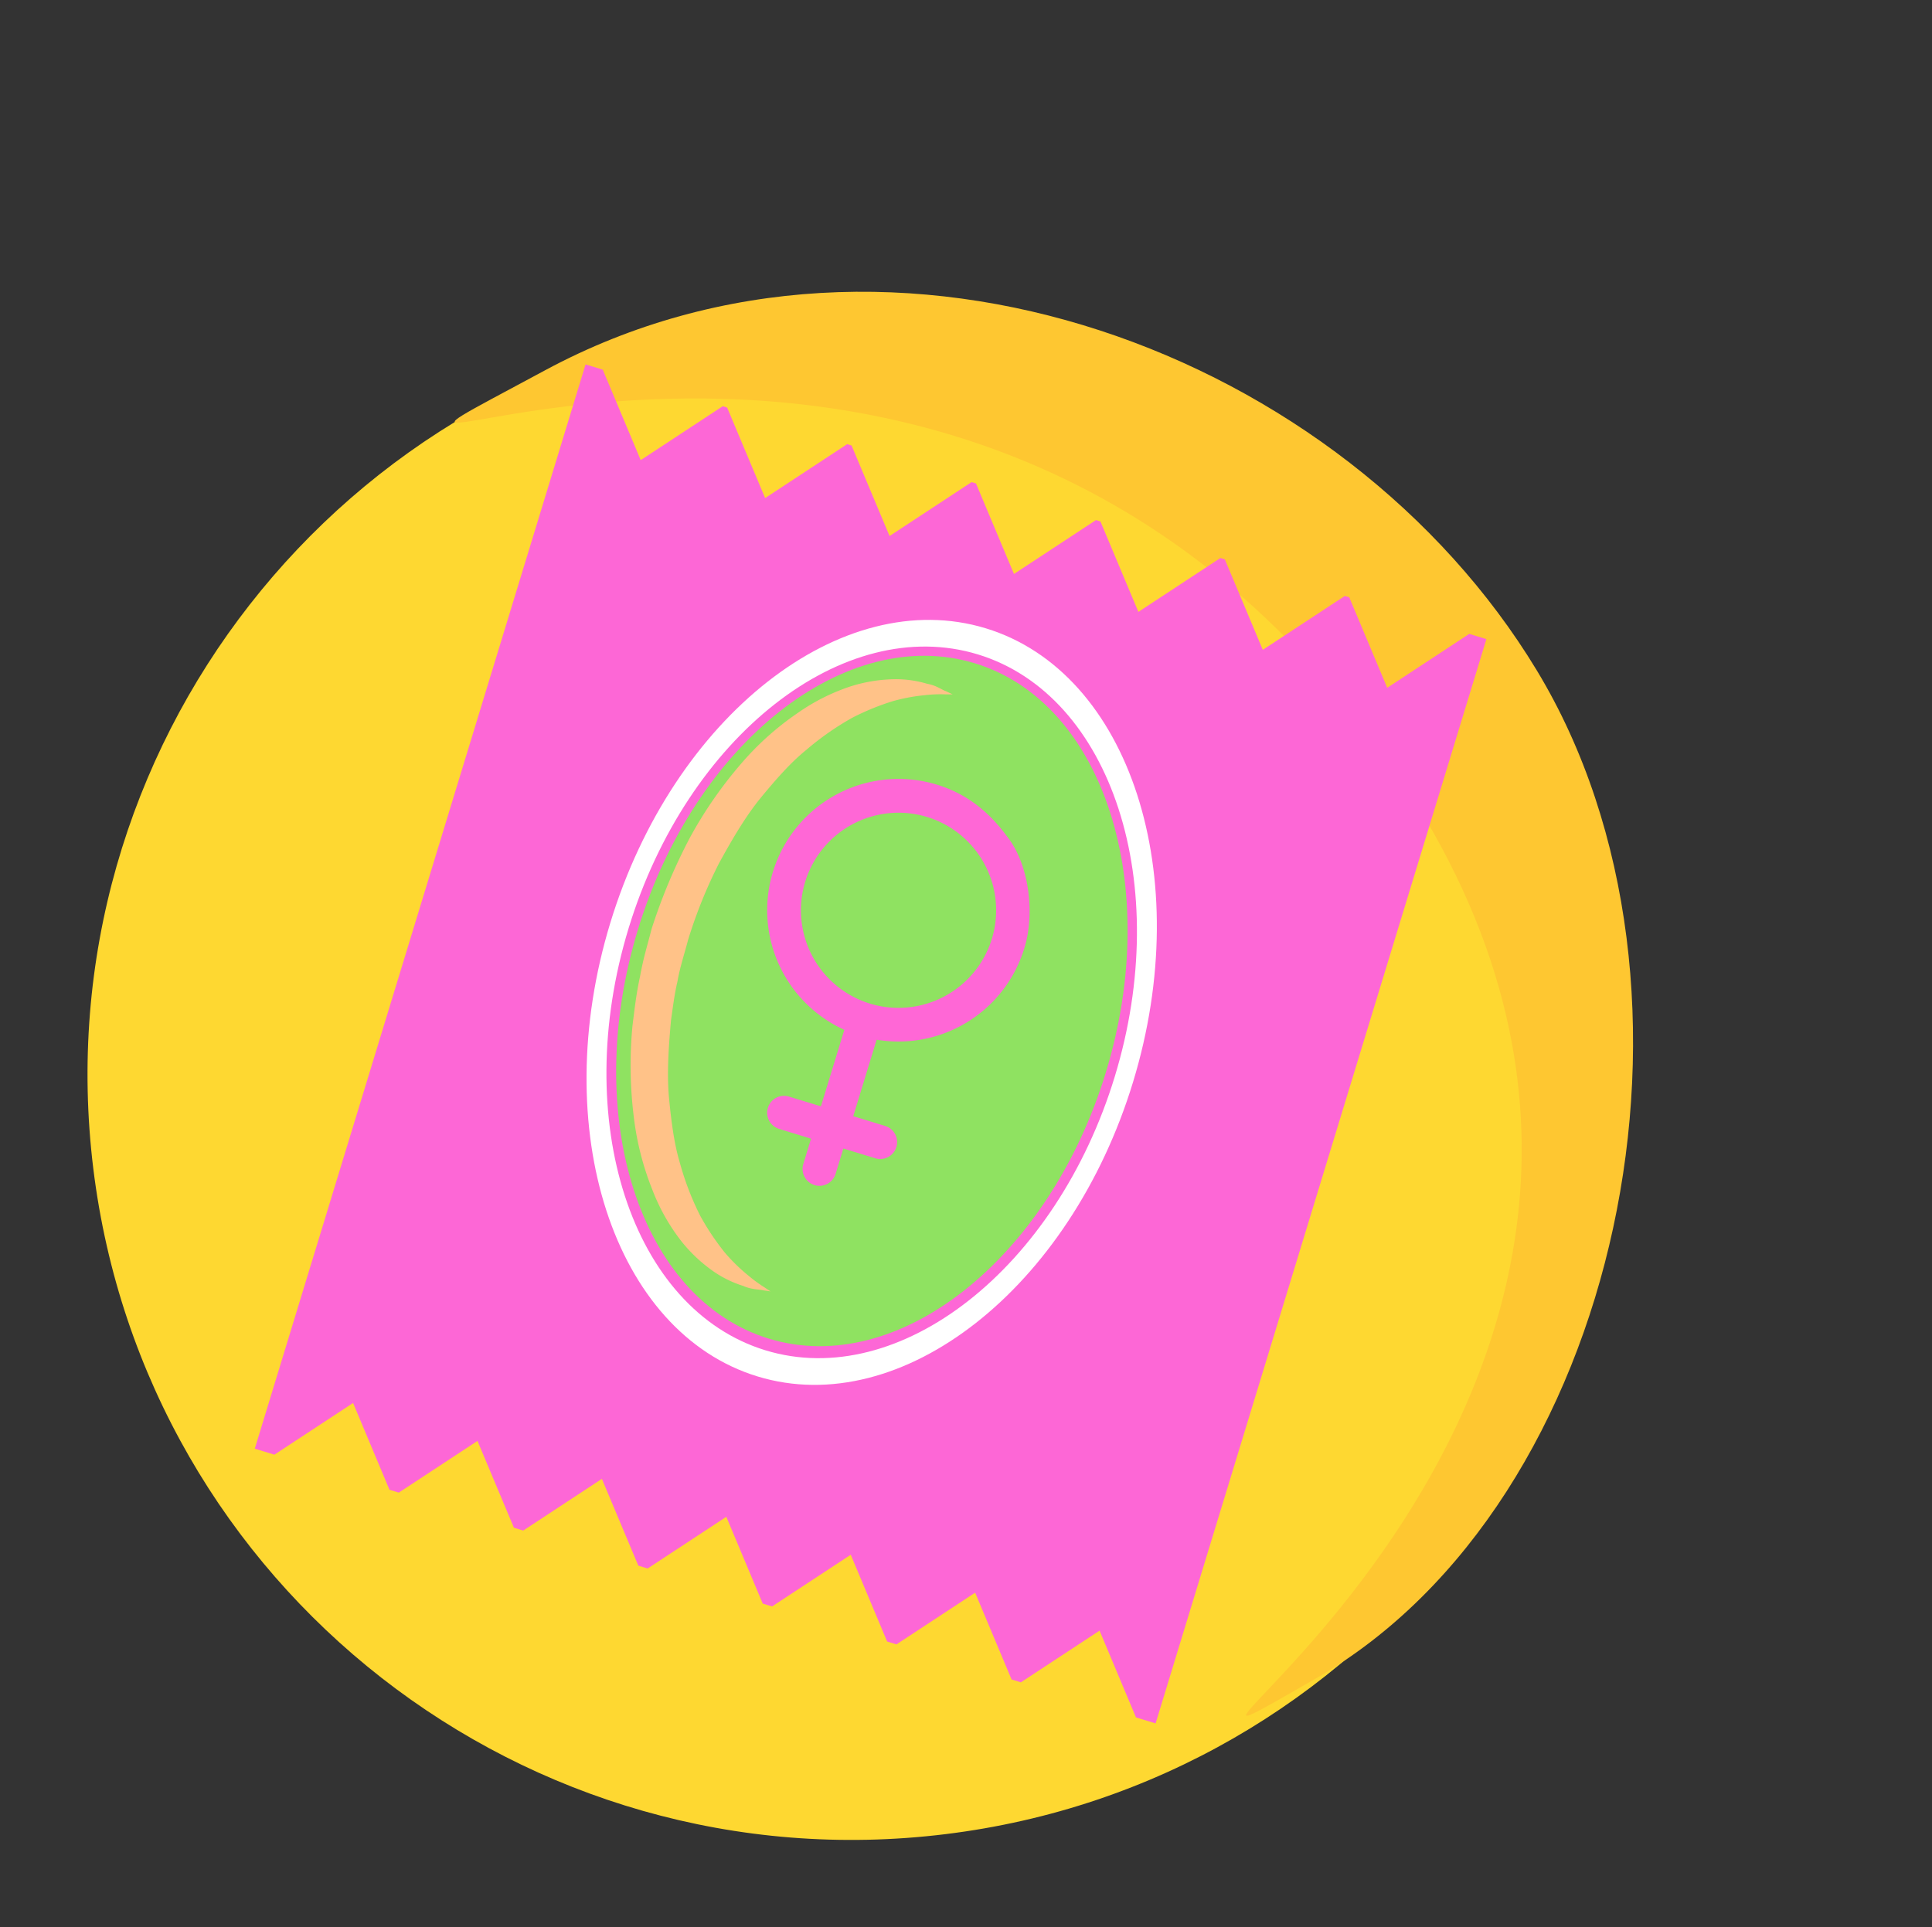 <svg xmlns="http://www.w3.org/2000/svg" width="597.038" height="595.708" viewBox="0 0 597.038 595.708">
  <rect x="0" y="0" width="597.038" height="595.708" fill="#333333" stroke="none"/>
  <g id="Group_359" data-name="Group 359" transform="translate(-1246.272 -2546.137)">
    <g id="red_circle" data-name="red circle" transform="translate(1282.379 2487) rotate(11)">
      <path id="red_circle-2" data-name="red circle" d="M236.307,0C366.816,0,472.614,105.8,472.614,236.307s-105.8,236.307-236.307,236.307S0,366.816,0,236.307,105.8,0,236.307,0Z" transform="matrix(-0.951, 0.309, -0.309, -0.951, 595.529, 492.668)" fill="#fed831"/>
      <path id="red_shadow" data-name="red shadow" d="M247.075.113C361.906,3.817,477.042,118.37,471.09,227.094S482.912,45.054,244.719,53.92-7.832,328.828,2.26,206.49,132.244-3.591,247.075.113Z" transform="matrix(0.695, 0.719, -0.719, 0.695, 309.931, 0)" fill="#fec731"/>
    </g>
    <g id="Group_331" data-name="Group 331" transform="translate(-39.566 -9.765)">
      <g id="Group_358" data-name="Group 358">
        <g id="Group_327" data-name="Group 327" transform="translate(1301.719 2670.787) rotate(-7)">
          <g id="Group_324" data-name="Group 324" transform="matrix(0.998, -0.07, 0.07, 0.998, 0, 29.392)">
            <g id="Group_321" data-name="Group 321" transform="matrix(0.883, 0.469, -0.469, 0.883, 164.447, 0)">
              <path id="Path_10955" data-name="Path 10955" d="M44.3,0h1.427L65.113,23.324,84.487,0h1.427L105.3,23.324,124.678,0h1.428l19.377,23.324L164.865,0h1.428L185.67,23.324,205.047,0h1.424l19.382,23.324L245.234,0h1.428L266.04,23.324,285.417,0h5.541V350.281h-6.339L266.035,327.91l-18.588,22.371h-3.012L225.848,327.91l-18.587,22.371h-3.013L185.666,327.91l-18.587,22.371h-3.017L145.479,327.91l-18.587,22.371h-3.013L105.288,327.91,86.709,350.281H83.7L65.109,327.91,46.518,350.281H43.505L24.926,327.91,6.335,350.281H0V0H5.549L24.926,23.324Z" transform="translate(0 0)" fill="#fd67d6"/>
              <g id="Group_320" data-name="Group 320" transform="translate(57.654 41.926)">
                <path id="Path_10956" data-name="Path 10956" d="M84.414,241.685C37.871,241.685,0,187.478,0,120.843S37.871,0,84.414,0s84.407,54.208,84.407,120.842S130.95,241.685,84.414,241.685Zm0-233.259c-43.3,0-78.521,50.428-78.521,112.417S41.116,233.249,84.414,233.249s78.514-50.428,78.514-112.406S127.705,8.426,84.414,8.426Z" transform="translate(0 0)" fill="#fff"/>
              </g>
              <path id="Path_10957" data-name="Path 10957" d="M0,109.093c0,60.252,33.836,109.082,75.579,109.082s75.571-48.83,75.572-109.082S117.314,0,75.579,0,0,48.84,0,109.093Z" transform="translate(66.421 53.25)" fill="#8fe261"/>
              <path id="Path_10958" data-name="Path 10958" d="M67.8.918s-.752.23-2.168.666A42.053,42.053,0,0,0,59.59,3.7a56.222,56.222,0,0,0-8.85,4.629A77.228,77.228,0,0,0,40.2,16.942,87.815,87.815,0,0,0,29.537,30.578C26,35.8,23.076,42.386,20.259,49.2c-2.773,6.938-4.631,14.841-6.291,22.871a148.609,148.609,0,0,0-2.2,25.295c.162,3.664.089,9.592.6,13.061.236,3.952.966,8.121,1.608,12.234,1.674,8.007,3.51,15.933,6.3,22.848,2.81,6.823,5.752,13.383,9.27,18.621a88.267,88.267,0,0,0,10.664,13.635A78.256,78.256,0,0,0,50.74,186.39a54.842,54.842,0,0,0,8.887,4.629,44.4,44.4,0,0,0,6,2.114c1.416.437,2.176.666,2.176.666s-.767.115-2.2.333c-1.423.069-3.577.862-6.283.505a33.927,33.927,0,0,1-9.86-1.516,47.107,47.107,0,0,1-12.442-6.077,61.7,61.7,0,0,1-13.327-12.7,88.149,88.149,0,0,1-12.1-20.011,128.693,128.693,0,0,1-8.5-26.558c-.855-4.905-1.777-9.787-2.212-15.232C.184,106.726.258,103.131,0,97.364A175.391,175.391,0,0,1,3.09,66.958a130.274,130.274,0,0,1,8.5-26.558,89.1,89.1,0,0,1,12.11-20A62.418,62.418,0,0,1,37.022,7.7,47.544,47.544,0,0,1,49.457,1.618a34.031,34.031,0,0,1,9.9-1.528C62.1-.265,64.155.539,65.6.6,67.031.814,67.8.918,67.8.918Z" transform="translate(70.405 63.515)" fill="#ffc288"/>
            </g>
          </g>
        </g>
      </g>
      <path id="Path_10964" data-name="Path 10964" d="M66.169,9.1C58.537,3.36,50.288,0,40.6,0a40.582,40.582,0,0,0-5.22,80.829v24.732H25.066a5.222,5.222,0,0,0,0,10.444H35.381v8.116a5.22,5.22,0,1,0,10.439,0V116H56.134a5.222,5.222,0,0,0,0-10.444H45.82V80.829A40.636,40.636,0,0,0,81.2,40.6C81.32,29.075,74.914,15.18,66.169,9.1ZM40.6,70.765A30.161,30.161,0,1,1,70.759,40.6,30.194,30.194,0,0,1,40.6,70.765Z" transform="translate(1536.555 2786.562) rotate(17)" fill="#ff67d6"/>
    </g>
  </g>
</svg>
